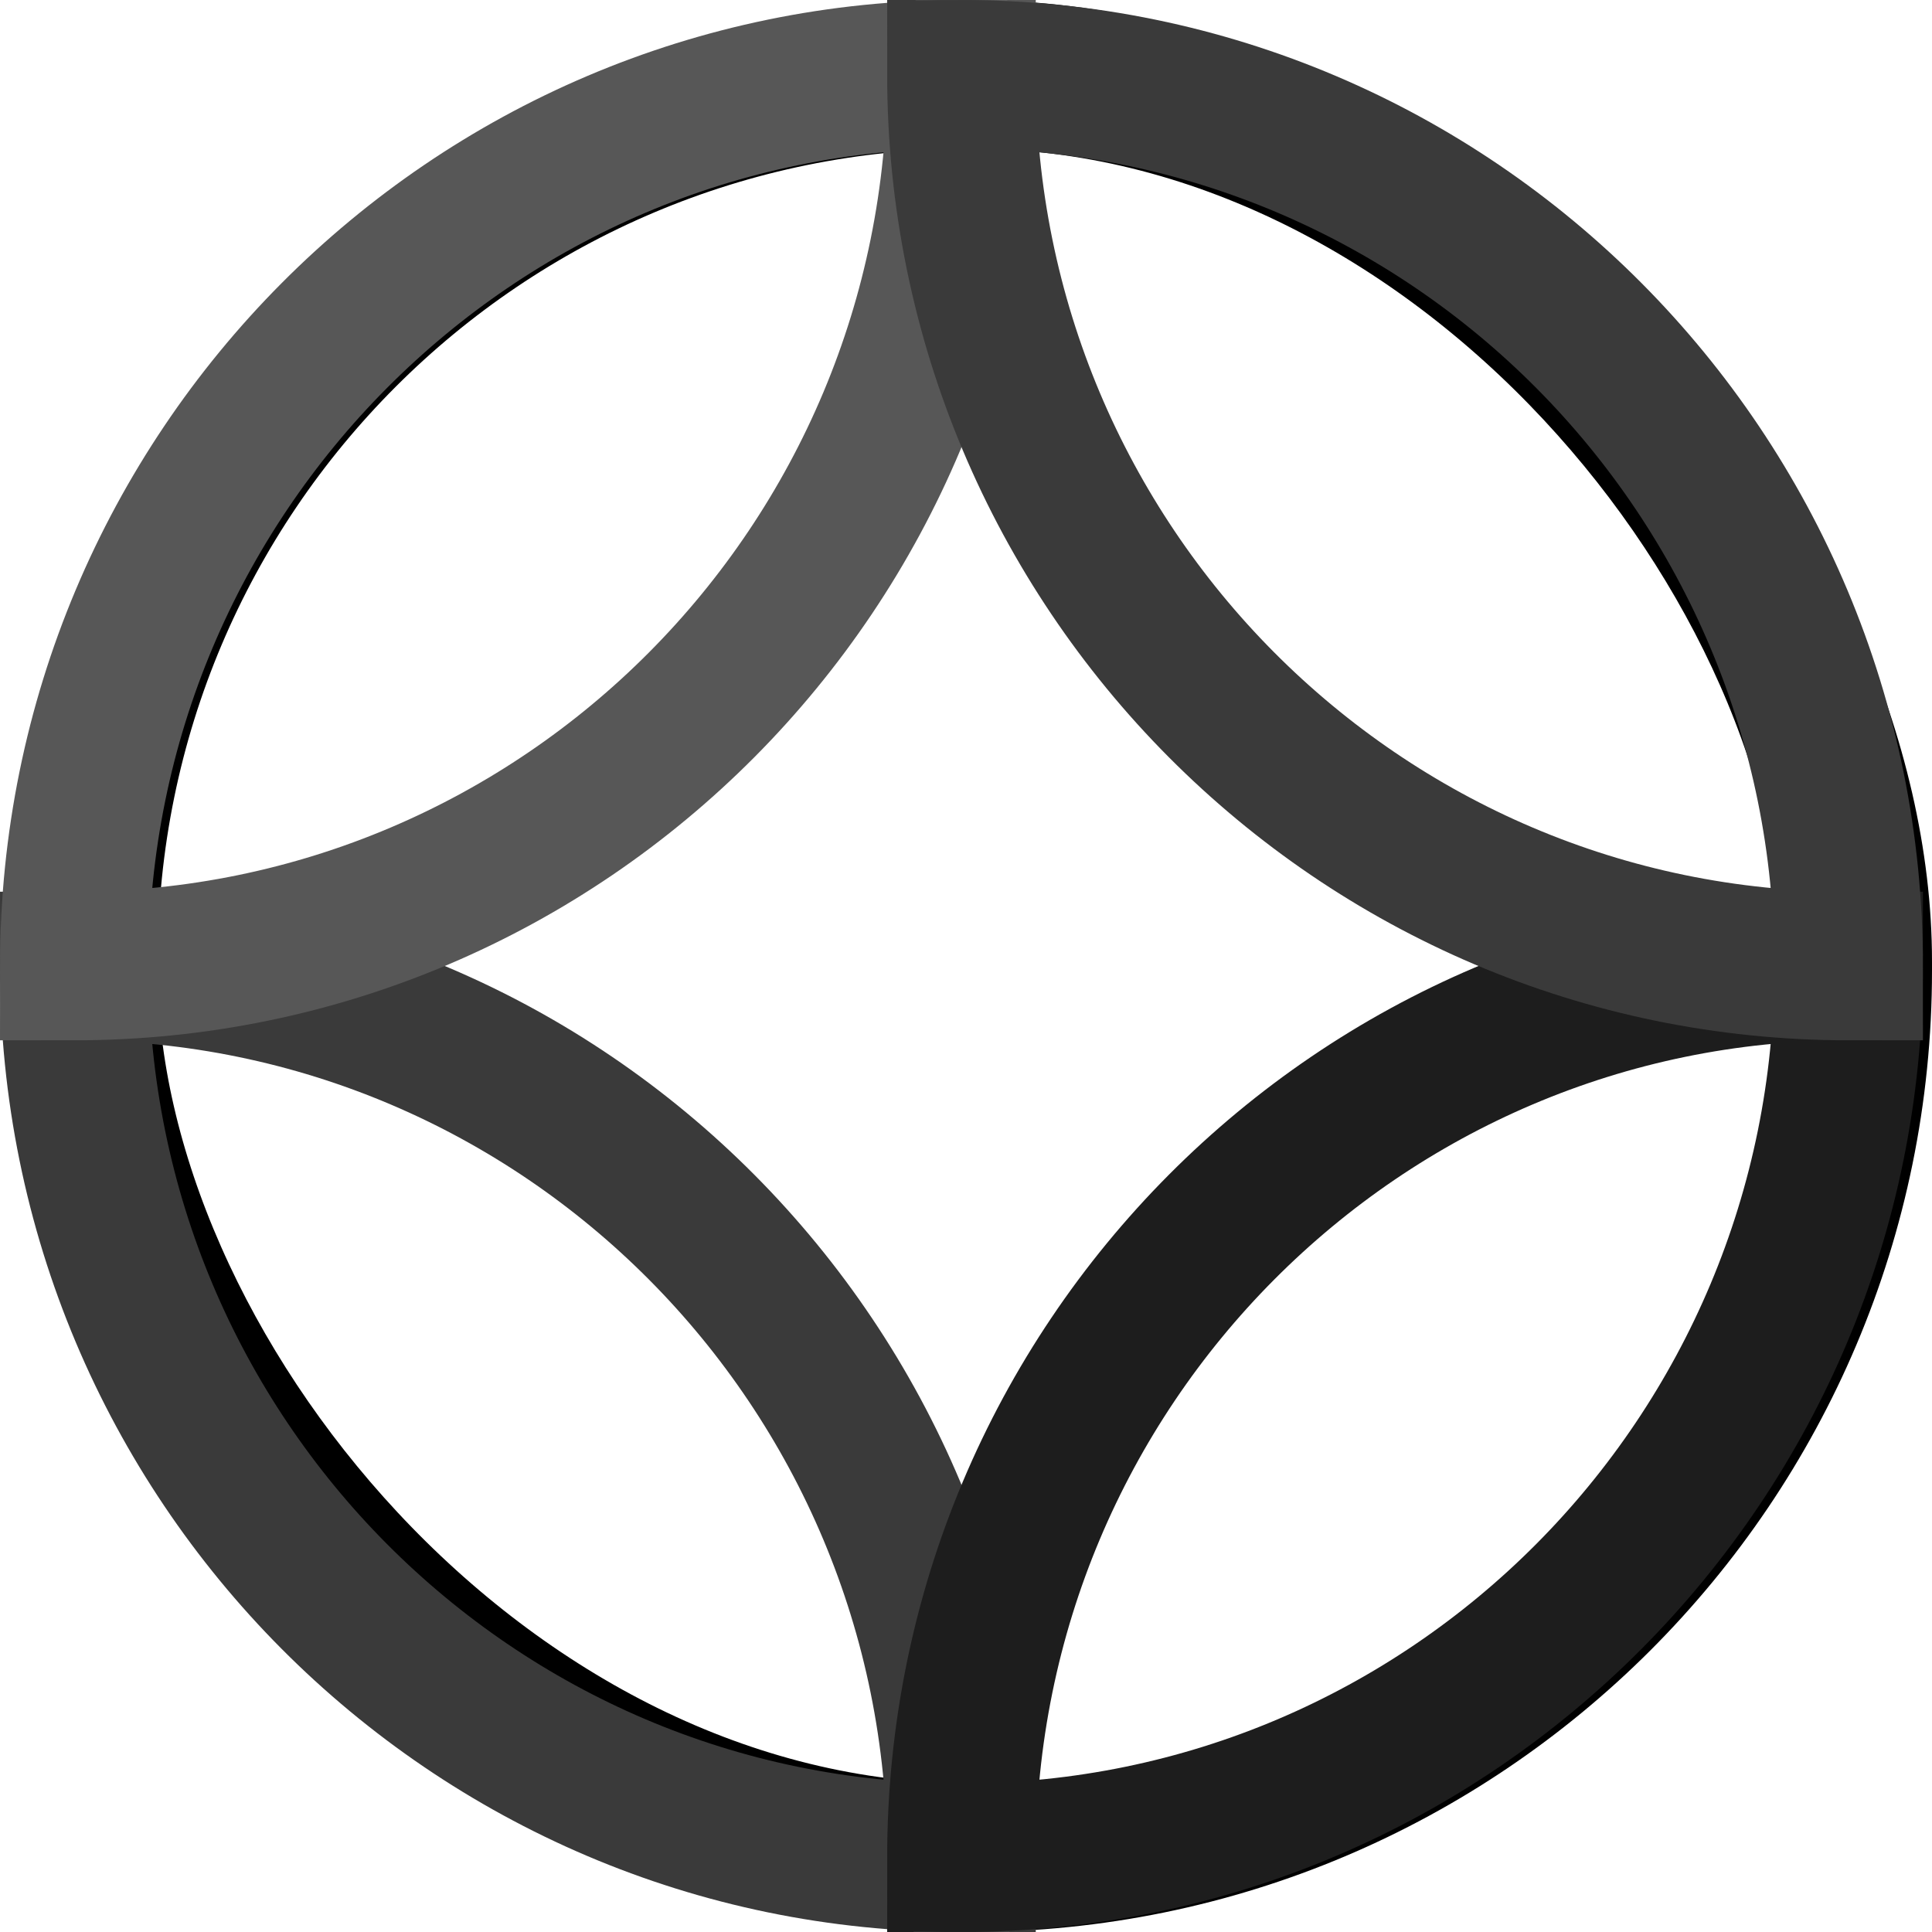 <svg width="26" height="26" viewBox="0 0 26 26" fill="none" xmlns="http://www.w3.org/2000/svg">
<rect x="1.122" y="1" width="23.878" height="24" rx="11.939" stroke="black" stroke-width="2"/>
<path fill-rule="evenodd" clip-rule="evenodd" d="M12.939 25C6.349 25 1 19.623 1 13C7.6 13 12.939 18.377 12.939 25Z" stroke="#3A3A3A" stroke-width="2"/>
<path fill-rule="evenodd" clip-rule="evenodd" d="M1 13C1 6.377 6.349 1 12.939 1C12.939 7.623 7.6 13 1 13Z" stroke="#575757" stroke-width="2"/>
<path fill-rule="evenodd" clip-rule="evenodd" d="M12.939 25C12.939 18.377 18.288 13 24.878 13C24.878 19.623 19.539 25 12.939 25Z" stroke="#1D1D1D" stroke-width="2"/>
<path fill-rule="evenodd" clip-rule="evenodd" d="M24.878 13C18.288 13 12.939 7.623 12.939 1C19.539 1 24.878 6.377 24.878 13Z" stroke="#3A3A3A" stroke-width="2"/>
</svg>
